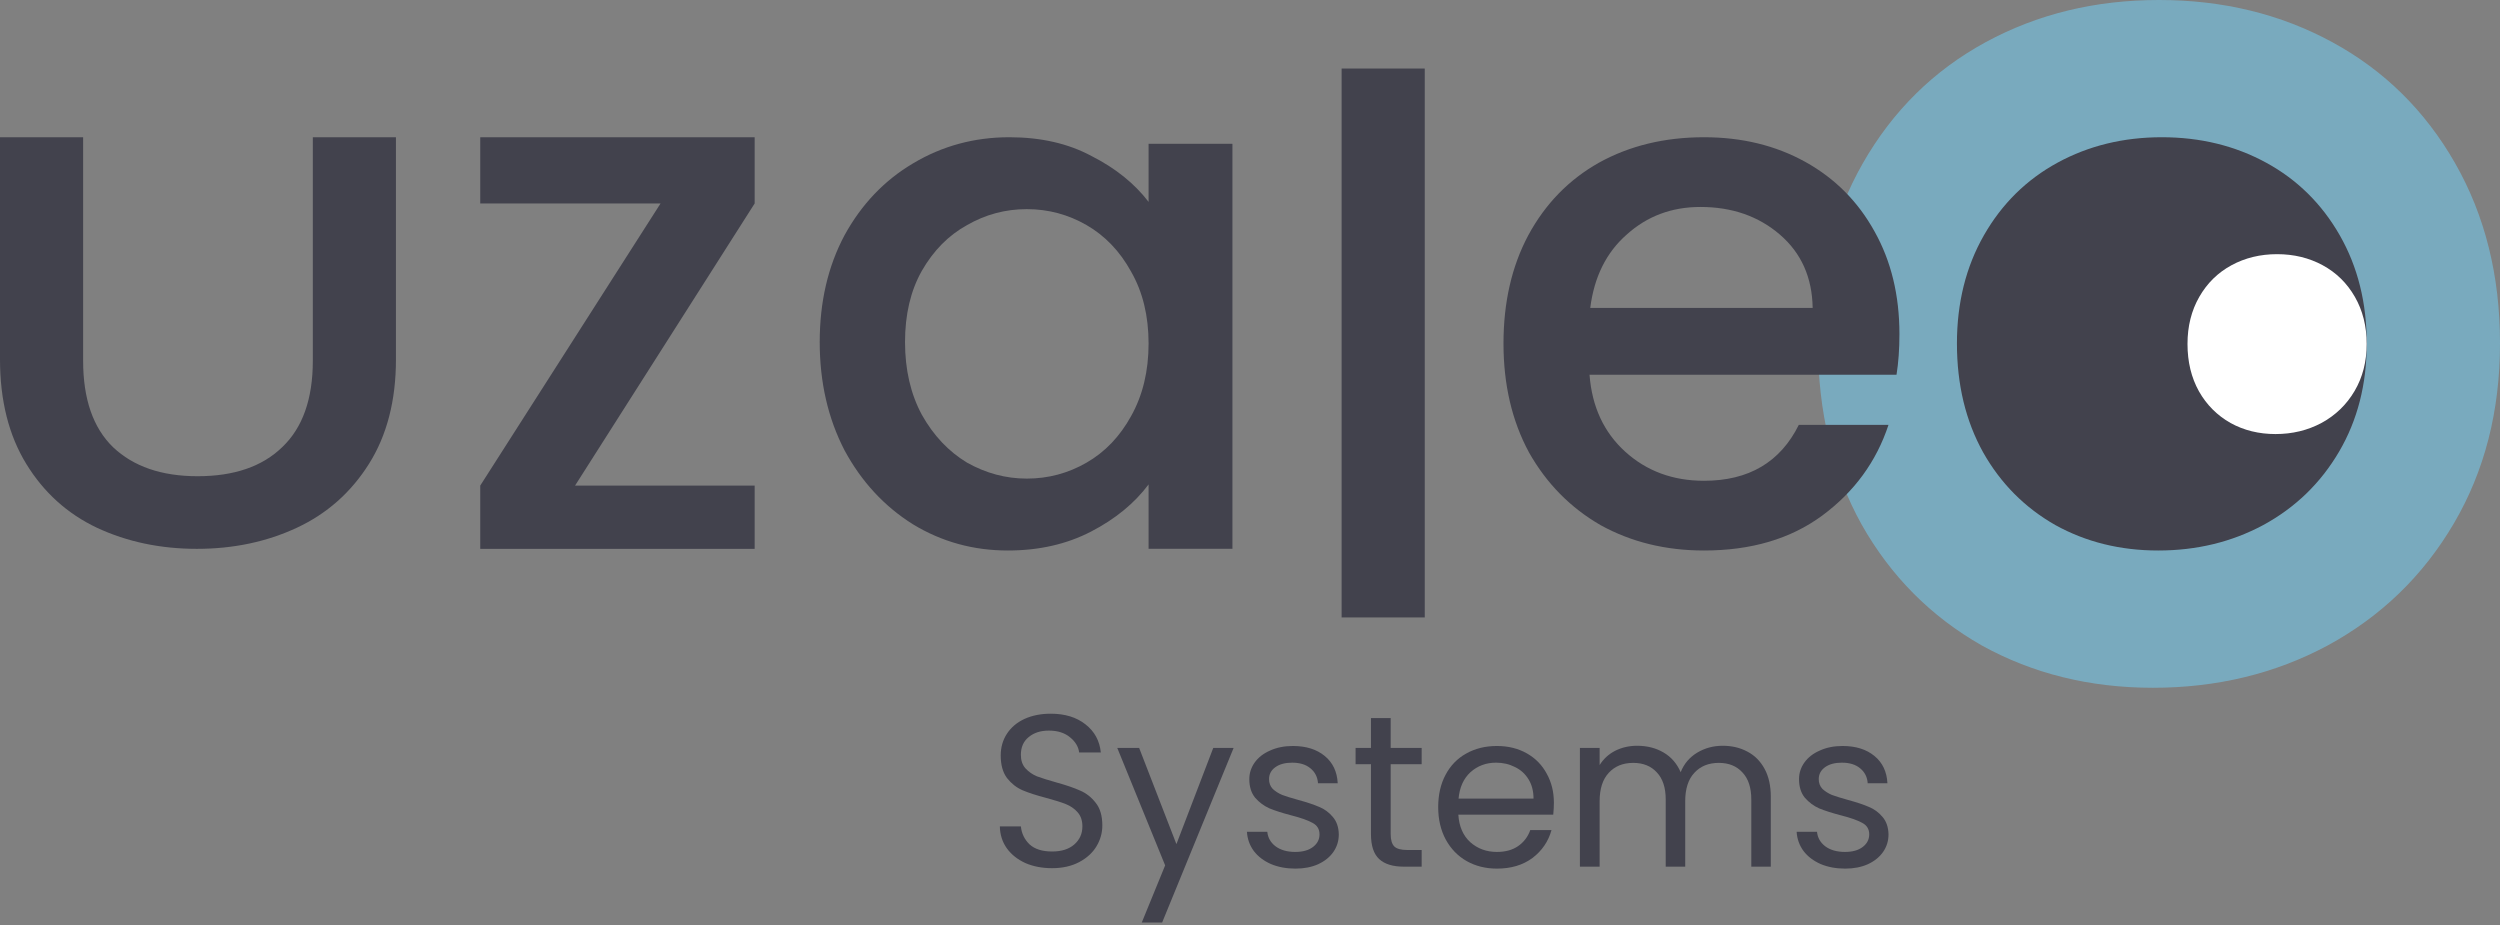 <svg width="600" height="222" viewBox="0 0 600 222" fill="none" xmlns="http://www.w3.org/2000/svg">
<rect x="0" y="0" width="600" height="222" fill="#808080" stroke="none"/>
<path d="M19.951 32.937L19.951 86.576C19.951 95.756 22.343 102.671 27.126 107.319C32.026 111.968 38.793 114.292 47.427 114.292C56.177 114.292 62.944 111.968 67.728 107.319C72.628 102.671 75.078 95.756 75.078 86.576L75.078 32.937H95.028L95.029 86.227C95.029 96.105 92.87 104.472 88.553 111.328C84.237 118.185 78.462 123.298 71.228 126.668C63.994 130.038 56.002 131.723 47.252 131.723C38.502 131.723 30.51 130.038 23.276 126.668C16.159 123.298 10.501 118.185 6.3 111.328C2.1 104.472 0 96.105 0 86.227L0 32.937H19.951Z" fill="#42424D"/>
<path d="M138.017 116.537H181.118V131.723H115.26V116.537L158.533 48.828H115.26V32.937H181.118V48.828L138.017 116.537Z" fill="#42424D"/>
<path d="M196.732 82.093C196.732 72.448 198.715 63.906 202.682 56.469C206.765 49.032 212.249 43.279 219.133 39.212C226.133 35.028 233.833 32.937 242.233 32.937C249.817 32.937 256.409 34.447 262.009 37.469C267.726 40.374 272.276 44.035 275.66 48.45V34.505H295.785V131.707H275.66V116.259C272.276 120.791 267.668 124.568 261.834 127.589C256.001 130.61 249.35 132.121 241.883 132.121C233.6 132.121 226.016 130.029 219.133 125.846C212.249 121.546 206.765 115.619 202.682 108.066C198.715 100.396 196.732 91.738 196.732 82.093ZM275.66 82.442C275.66 75.818 274.26 70.065 271.46 65.185C268.776 60.304 265.218 56.585 260.784 54.029C256.351 51.472 251.567 50.194 246.434 50.194C241.3 50.194 236.517 51.472 232.083 54.029C227.65 56.469 224.033 60.13 221.233 65.01C218.549 69.775 217.207 75.469 217.207 82.093C217.207 88.717 218.549 94.528 221.233 99.525C224.033 104.521 227.65 108.356 232.083 111.029C236.633 113.586 241.417 114.864 246.434 114.864C251.567 114.864 256.351 113.586 260.784 111.029C265.218 108.473 268.776 104.754 271.46 99.873C274.26 94.876 275.66 89.066 275.66 82.442Z" fill="#42424D"/>
<path d="M341.939 16.45V148.187H321.988V16.45H341.939Z" fill="#42424D"/>
<path opacity="0.7" d="M516.702 165.067C501.557 165.067 487.868 161.683 475.635 154.914C463.402 147.951 453.791 138.281 446.801 125.904C439.811 113.333 436.316 98.828 436.316 82.388C436.316 66.143 439.908 51.735 447.092 39.164C454.276 26.593 464.082 16.922 476.509 10.153C488.936 3.385 502.819 0 518.158 0C533.497 0 547.38 3.385 559.807 10.153C572.234 16.922 582.039 26.593 589.224 39.164C596.408 51.735 600 66.143 600 82.388C600 98.634 596.311 113.042 588.932 125.613C581.554 138.185 571.457 147.951 558.642 154.914C546.021 161.683 532.041 165.067 516.702 165.067Z" fill="#77BDD9"/>
<path d="M455.865 80.176C455.865 83.778 455.632 87.032 455.165 89.937H381.487C382.071 97.607 384.929 103.766 390.063 108.414C395.196 113.063 401.497 115.387 408.963 115.387C419.697 115.387 427.281 110.913 431.714 101.965H453.24C450.323 110.797 445.015 118.06 437.315 123.754C429.731 129.332 420.281 132.121 408.963 132.121C399.746 132.121 391.463 130.087 384.113 126.02C376.879 121.837 371.162 116.026 366.962 108.589C362.878 101.035 360.837 92.32 360.837 82.442C360.837 72.564 362.82 63.906 366.787 56.469C370.87 48.915 376.529 43.105 383.762 39.038C391.113 34.97 399.513 32.937 408.963 32.937C418.064 32.937 426.172 34.912 433.289 38.863C440.406 42.814 445.948 48.392 449.915 55.597C453.882 62.686 455.865 70.879 455.865 80.176ZM435.039 73.9C434.923 66.579 432.298 60.711 427.164 56.295C422.031 51.879 415.672 49.671 408.088 49.671C401.205 49.671 395.313 51.879 390.413 56.295C385.513 60.594 382.596 66.463 381.662 73.9H435.039Z" fill="#42424D"/>
<path d="M517.967 132.121C508.867 132.121 500.641 130.087 493.291 126.02C485.941 121.837 480.166 116.026 475.965 108.589C471.765 101.035 469.665 92.32 469.665 82.442C469.665 72.68 471.824 64.022 476.14 56.469C480.457 48.915 486.349 43.105 493.816 39.038C501.283 34.97 509.625 32.937 518.842 32.937C528.059 32.937 536.401 34.97 543.868 39.038C551.335 43.105 557.227 48.915 561.544 56.469C565.86 64.022 568.019 72.68 568.019 82.442C568.019 92.203 565.802 100.861 561.369 108.414C556.935 115.968 550.868 121.837 543.168 126.02C535.584 130.087 527.184 132.121 517.967 132.121Z" fill="#42424D"/>
<path d="M546.117 104.173C542.139 104.173 538.543 103.288 535.329 101.518C532.116 99.697 529.591 97.167 527.754 93.93C525.918 90.642 525 86.848 525 82.549C525 78.3 525.944 74.531 527.831 71.243C529.718 67.955 532.294 65.426 535.559 63.656C538.823 61.885 542.47 61 546.5 61C550.53 61 554.177 61.885 557.441 63.656C560.706 65.426 563.282 67.955 565.169 71.243C567.056 74.531 568 78.3 568 82.549C568 86.798 567.031 90.566 565.093 93.854C563.154 97.142 560.502 99.697 557.135 101.518C553.82 103.288 550.147 104.173 546.117 104.173Z" fill="white"/>
<path d="M252.496 208.364C250.104 208.364 247.955 207.948 246.048 207.116C244.176 206.249 242.703 205.071 241.628 203.58C240.553 202.055 239.999 200.304 239.964 198.328H245.008C245.181 200.027 245.875 201.465 247.088 202.644C248.336 203.788 250.139 204.36 252.496 204.36C254.749 204.36 256.517 203.805 257.8 202.696C259.117 201.552 259.776 200.096 259.776 198.328C259.776 196.941 259.395 195.815 258.632 194.948C257.869 194.081 256.916 193.423 255.772 192.972C254.628 192.521 253.085 192.036 251.144 191.516C248.752 190.892 246.828 190.268 245.372 189.644C243.951 189.02 242.72 188.049 241.68 186.732C240.675 185.38 240.172 183.577 240.172 181.324C240.172 179.348 240.675 177.597 241.68 176.072C242.685 174.547 244.089 173.368 245.892 172.536C247.729 171.704 249.827 171.288 252.184 171.288C255.581 171.288 258.355 172.137 260.504 173.836C262.688 175.535 263.919 177.788 264.196 180.596H258.996C258.823 179.209 258.095 177.996 256.812 176.956C255.529 175.881 253.831 175.344 251.716 175.344C249.74 175.344 248.128 175.864 246.88 176.904C245.632 177.909 245.008 179.331 245.008 181.168C245.008 182.485 245.372 183.56 246.1 184.392C246.863 185.224 247.781 185.865 248.856 186.316C249.965 186.732 251.508 187.217 253.484 187.772C255.876 188.431 257.8 189.089 259.256 189.748C260.712 190.372 261.96 191.36 263 192.712C264.04 194.029 264.56 195.832 264.56 198.12C264.56 199.888 264.092 201.552 263.156 203.112C262.22 204.672 260.833 205.937 258.996 206.908C257.159 207.879 254.992 208.364 252.496 208.364Z" fill="#42424D"/>
<path d="M296.068 179.504L278.908 221.416H274.02L279.636 207.688L268.144 179.504H273.396L282.34 202.592L291.18 179.504H296.068Z" fill="#42424D"/>
<path d="M310.912 208.468C308.728 208.468 306.77 208.104 305.036 207.376C303.303 206.613 301.934 205.573 300.928 204.256C299.923 202.904 299.368 201.361 299.264 199.628H304.152C304.291 201.049 304.95 202.211 306.128 203.112C307.342 204.013 308.919 204.464 310.86 204.464C312.663 204.464 314.084 204.065 315.124 203.268C316.164 202.471 316.684 201.465 316.684 200.252C316.684 199.004 316.13 198.085 315.02 197.496C313.911 196.872 312.195 196.265 309.872 195.676C307.758 195.121 306.024 194.567 304.672 194.012C303.355 193.423 302.211 192.573 301.24 191.464C300.304 190.32 299.836 188.829 299.836 186.992C299.836 185.536 300.27 184.201 301.136 182.988C302.003 181.775 303.234 180.821 304.828 180.128C306.423 179.4 308.243 179.036 310.288 179.036C313.443 179.036 315.991 179.833 317.932 181.428C319.874 183.023 320.914 185.207 321.052 187.98H316.32C316.216 186.489 315.61 185.293 314.5 184.392C313.426 183.491 311.97 183.04 310.132 183.04C308.434 183.04 307.082 183.404 306.076 184.132C305.071 184.86 304.568 185.813 304.568 186.992C304.568 187.928 304.863 188.708 305.452 189.332C306.076 189.921 306.839 190.407 307.74 190.788C308.676 191.135 309.959 191.533 311.588 191.984C313.634 192.539 315.298 193.093 316.58 193.648C317.863 194.168 318.955 194.965 319.856 196.04C320.792 197.115 321.278 198.519 321.312 200.252C321.312 201.812 320.879 203.216 320.012 204.464C319.146 205.712 317.915 206.7 316.32 207.428C314.76 208.121 312.958 208.468 310.912 208.468Z" fill="#42424D"/>
<path d="M333.764 183.404V200.2C333.764 201.587 334.059 202.575 334.648 203.164C335.238 203.719 336.26 203.996 337.716 203.996H341.2V208H336.936C334.302 208 332.326 207.393 331.008 206.18C329.691 204.967 329.032 202.973 329.032 200.2V183.404H325.34V179.504H329.032V172.328H333.764V179.504H341.2V183.404H333.764Z" fill="#42424D"/>
<path d="M372.934 192.66C372.934 193.561 372.882 194.515 372.778 195.52H350.002C350.175 198.328 351.128 200.529 352.862 202.124C354.63 203.684 356.762 204.464 359.258 204.464C361.303 204.464 363.002 203.996 364.354 203.06C365.74 202.089 366.711 200.807 367.266 199.212H372.362C371.599 201.951 370.074 204.187 367.786 205.92C365.498 207.619 362.655 208.468 359.258 208.468C356.554 208.468 354.127 207.861 351.978 206.648C349.863 205.435 348.199 203.719 346.986 201.5C345.772 199.247 345.166 196.647 345.166 193.7C345.166 190.753 345.755 188.171 346.934 185.952C348.112 183.733 349.759 182.035 351.874 180.856C354.023 179.643 356.484 179.036 359.258 179.036C361.962 179.036 364.354 179.625 366.434 180.804C368.514 181.983 370.108 183.612 371.218 185.692C372.362 187.737 372.934 190.06 372.934 192.66ZM368.046 191.672C368.046 189.869 367.647 188.327 366.85 187.044C366.052 185.727 364.96 184.739 363.574 184.08C362.222 183.387 360.714 183.04 359.05 183.04C356.658 183.04 354.612 183.803 352.914 185.328C351.25 186.853 350.296 188.968 350.054 191.672H368.046Z" fill="#42424D"/>
<path d="M413.448 178.984C415.666 178.984 417.642 179.452 419.376 180.388C421.109 181.289 422.478 182.659 423.484 184.496C424.489 186.333 424.992 188.569 424.992 191.204V208H420.312V191.88C420.312 189.037 419.601 186.871 418.18 185.38C416.793 183.855 414.904 183.092 412.512 183.092C410.05 183.092 408.092 183.889 406.636 185.484C405.18 187.044 404.452 189.315 404.452 192.296V208H399.772V191.88C399.772 189.037 399.061 186.871 397.64 185.38C396.253 183.855 394.364 183.092 391.972 183.092C389.51 183.092 387.552 183.889 386.096 185.484C384.64 187.044 383.912 189.315 383.912 192.296V208H379.18V179.504H383.912V183.612C384.848 182.121 386.096 180.977 387.656 180.18C389.25 179.383 391.001 178.984 392.908 178.984C395.3 178.984 397.414 179.521 399.252 180.596C401.089 181.671 402.458 183.248 403.36 185.328C404.157 183.317 405.474 181.757 407.312 180.648C409.149 179.539 411.194 178.984 413.448 178.984Z" fill="#42424D"/>
<path d="M442.842 208.468C440.658 208.468 438.699 208.104 436.966 207.376C435.233 206.613 433.863 205.573 432.858 204.256C431.853 202.904 431.298 201.361 431.194 199.628H436.082C436.221 201.049 436.879 202.211 438.058 203.112C439.271 204.013 440.849 204.464 442.79 204.464C444.593 204.464 446.014 204.065 447.054 203.268C448.094 202.471 448.614 201.465 448.614 200.252C448.614 199.004 448.059 198.085 446.95 197.496C445.841 196.872 444.125 196.265 441.802 195.676C439.687 195.121 437.954 194.567 436.602 194.012C435.285 193.423 434.141 192.573 433.17 191.464C432.234 190.32 431.766 188.829 431.766 186.992C431.766 185.536 432.199 184.201 433.066 182.988C433.933 181.775 435.163 180.821 436.758 180.128C438.353 179.4 440.173 179.036 442.218 179.036C445.373 179.036 447.921 179.833 449.862 181.428C451.803 183.023 452.843 185.207 452.982 187.98H448.25C448.146 186.489 447.539 185.293 446.43 184.392C445.355 183.491 443.899 183.04 442.062 183.04C440.363 183.04 439.011 183.404 438.006 184.132C437.001 184.86 436.498 185.813 436.498 186.992C436.498 187.928 436.793 188.708 437.382 189.332C438.006 189.921 438.769 190.407 439.67 190.788C440.606 191.135 441.889 191.533 443.518 191.984C445.563 192.539 447.227 193.093 448.51 193.648C449.793 194.168 450.885 194.965 451.786 196.04C452.722 197.115 453.207 198.519 453.242 200.252C453.242 201.812 452.809 203.216 451.942 204.464C451.075 205.712 449.845 206.7 448.25 207.428C446.69 208.121 444.887 208.468 442.842 208.468Z" fill="#42424D"/>
</svg>
